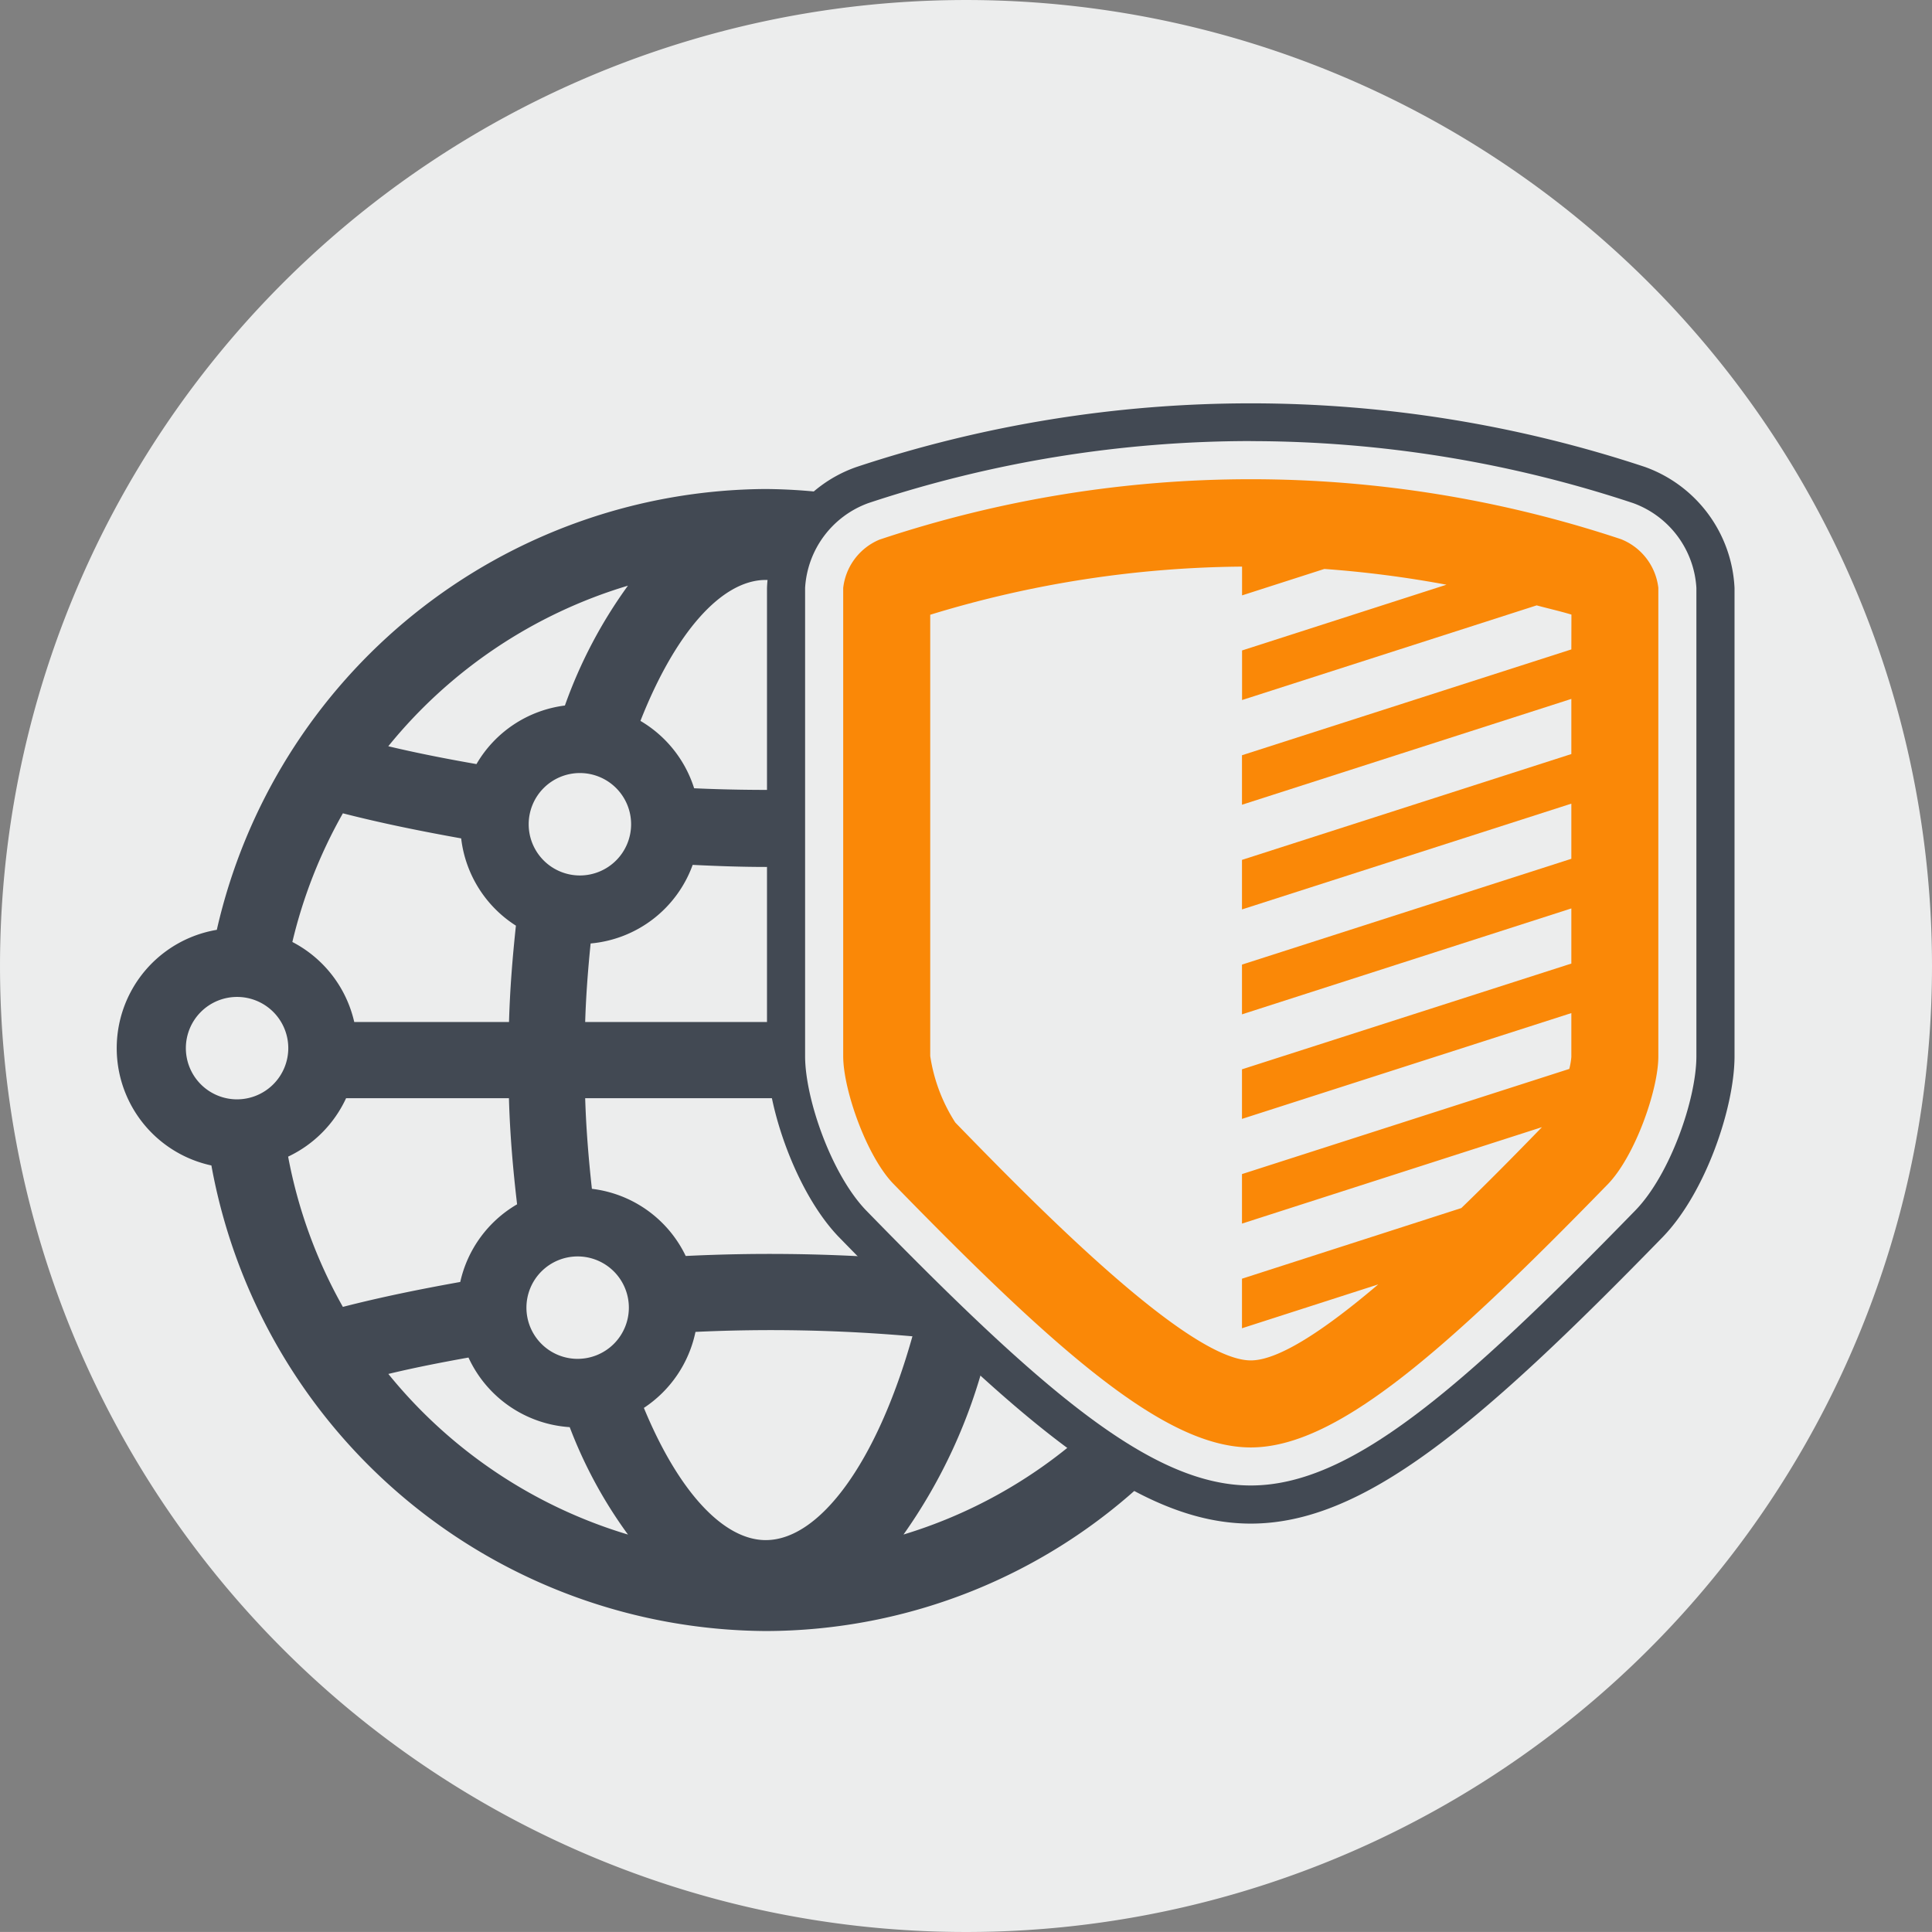 <svg xmlns="http://www.w3.org/2000/svg" width="139.811" height="139.809" viewBox="0 0 139.811 139.809">
  <rect x="0" y="0" width="139.811" height="139.809" fill="#808080" stroke="none"/>
  <g id="Group_43" data-name="Group 43" transform="translate(-577.463 -517.171)">
    <path id="Path_46" data-name="Path 46" d="M717.274,587.072a69.905,69.905,0,1,1-69.907-69.9A69.905,69.905,0,0,1,717.274,587.072Z" fill="#eceded"/>
    <g id="Group_42" data-name="Group 42" transform="translate(585.913 546.358)">
      <g id="Group_41" data-name="Group 41" transform="translate(47.054)">
        <path id="Path_47" data-name="Path 47" d="M639.778,612.6c-8.12,0-16.42-7-29.844-20.774-3.063-3.211-5.141-9.312-5.165-13V544.895a9.657,9.657,0,0,1,6.48-8.759,90.688,90.688,0,0,1,57.061,0,9.8,9.8,0,0,1,6.476,8.761v33.929c-.02,3.708-2.1,9.812-5.161,13C656.2,605.608,647.9,612.6,639.778,612.6Zm0-78.339a87.862,87.862,0,0,0-27.681,4.492,6.962,6.962,0,0,0-4.57,6.135v33.931c.02,3.079,1.9,8.484,4.393,11.094,12.873,13.214,20.721,19.928,27.858,19.928s14.987-6.714,27.864-19.94c2.488-2.588,4.37-7.992,4.384-11.09V544.891a6.966,6.966,0,0,0-4.563-6.135,87.942,87.942,0,0,0-27.685-4.49Z" transform="translate(-604.769 -531.53)" fill="#424953"/>
        <g id="Group_40" data-name="Group 40" transform="translate(5.515 5.492)">
          <path id="Path_48" data-name="Path 48" d="M663.775,538.574a84.82,84.82,0,0,0-53.671.031,4.313,4.313,0,0,0-2.622,3.5v33.909c.016,2.447,1.691,7.175,3.6,9.175,12.07,12.4,19.772,19.109,25.894,19.109s13.828-6.712,25.87-19.081c1.937-2.029,3.61-6.756,3.624-9.184V542.09A4.324,4.324,0,0,0,663.775,538.574Zm-3.6,7.974-23.835,7.659v3.582l23.835-7.659v3.99l-23.835,7.659v3.586l23.835-7.655V561.7l-23.835,7.657v3.6l23.835-7.665v3.99l-23.835,7.653v3.588l23.835-7.657v3.177a5.142,5.142,0,0,1-.15.864l-23.685,7.61V588.1l21.709-6.98c-1.579,1.626-3.616,3.71-5.836,5.856l-15.873,5.112v3.586L646.2,592.5c-3.661,3.112-7.124,5.5-9.22,5.5-4.624,0-15.946-11.625-21.384-17.211a12.232,12.232,0,0,1-1.817-4.823V544.04a78.926,78.926,0,0,1,22.567-3.484v2.083l5.954-1.913a79.551,79.551,0,0,1,8.838,1.14l-14.792,4.758v3.588l21.319-6.85c.839.228,1.683.415,2.516.667Z" transform="translate(-607.482 -534.232)" fill="#fa8807"/>
        </g>
      </g>
      <path id="Path_49" data-name="Path 49" d="M651.481,603.065a35.111,35.111,0,0,1-12.928,7.173,38.922,38.922,0,0,0,5.974-12.993c-2.238-2.059-4.634-4.391-7.246-7.031a124.81,124.81,0,0,0-14.489-.134,8.671,8.671,0,0,0-6.789-4.86c-.23-2.1-.415-4.269-.486-6.557h14.926a14.685,14.685,0,0,1-.39-2.992v-2.523H615.517c.061-1.976.209-3.852.394-5.683a8.672,8.672,0,0,0,7.385-5.687c1.76.085,3.523.15,5.289.15.49,0,.978-.028,1.468-.035v-5.545c-2.218.018-4.433-.012-6.651-.114a8.692,8.692,0,0,0-3.886-4.876c2.526-6.415,5.888-10.2,9.072-10.2a4.427,4.427,0,0,1,1.494.272,8.408,8.408,0,0,1,4-6.433,40.569,40.569,0,0,0-5.5-.419,40.982,40.982,0,0,0-39.722,31.9,8.684,8.684,0,0,0-.392,17.052,41.018,41.018,0,0,0,40.115,33.691A40.328,40.328,0,0,0,656.324,606.1,35.346,35.346,0,0,1,651.481,603.065Zm-36.34-40.521a3.706,3.706,0,1,1,3.7-3.708A3.709,3.709,0,0,1,615.141,562.544Zm3.47-20.971a34.237,34.237,0,0,0-4.561,8.673,8.656,8.656,0,0,0-6.4,4.238c-2.134-.374-4.266-.787-6.381-1.291A35.408,35.408,0,0,1,618.61,541.573Zm-20.628,16.473c2.832.726,5.693,1.3,8.56,1.815a8.682,8.682,0,0,0,3.962,6.315c-.242,2.252-.431,4.561-.5,6.972h-11.2a8.7,8.7,0,0,0-4.478-5.791A35.488,35.488,0,0,1,597.983,558.046Zm-7.659,20.7a3.706,3.706,0,1,1,3.708-3.7A3.71,3.71,0,0,1,590.324,578.745Zm7.659,15.019a35.367,35.367,0,0,1-3.962-10.875,8.726,8.726,0,0,0,4.193-4.226H610c.075,2.667.3,5.206.59,7.677a8.691,8.691,0,0,0-4.114,5.62C603.632,592.471,600.794,593.042,597.983,593.764Zm3.289,4.852c1.921-.462,3.858-.838,5.8-1.187a8.683,8.683,0,0,0,7.326,5.037,33.061,33.061,0,0,0,4.216,7.773A35.425,35.425,0,0,1,601.272,598.616Zm13.7-1.092a3.706,3.706,0,1,1,3.706-3.7A3.706,3.706,0,0,1,614.968,597.524Zm13.619,13.117c-3.082,0-6.33-3.529-8.826-9.568a8.719,8.719,0,0,0,3.734-5.5,116.945,116.945,0,0,1,15.7.319C636.622,605.068,632.465,610.641,628.587,610.641Z" transform="translate(-581.62 -528.377)" fill="#424953"/>
    </g>
  </g>
</svg>
